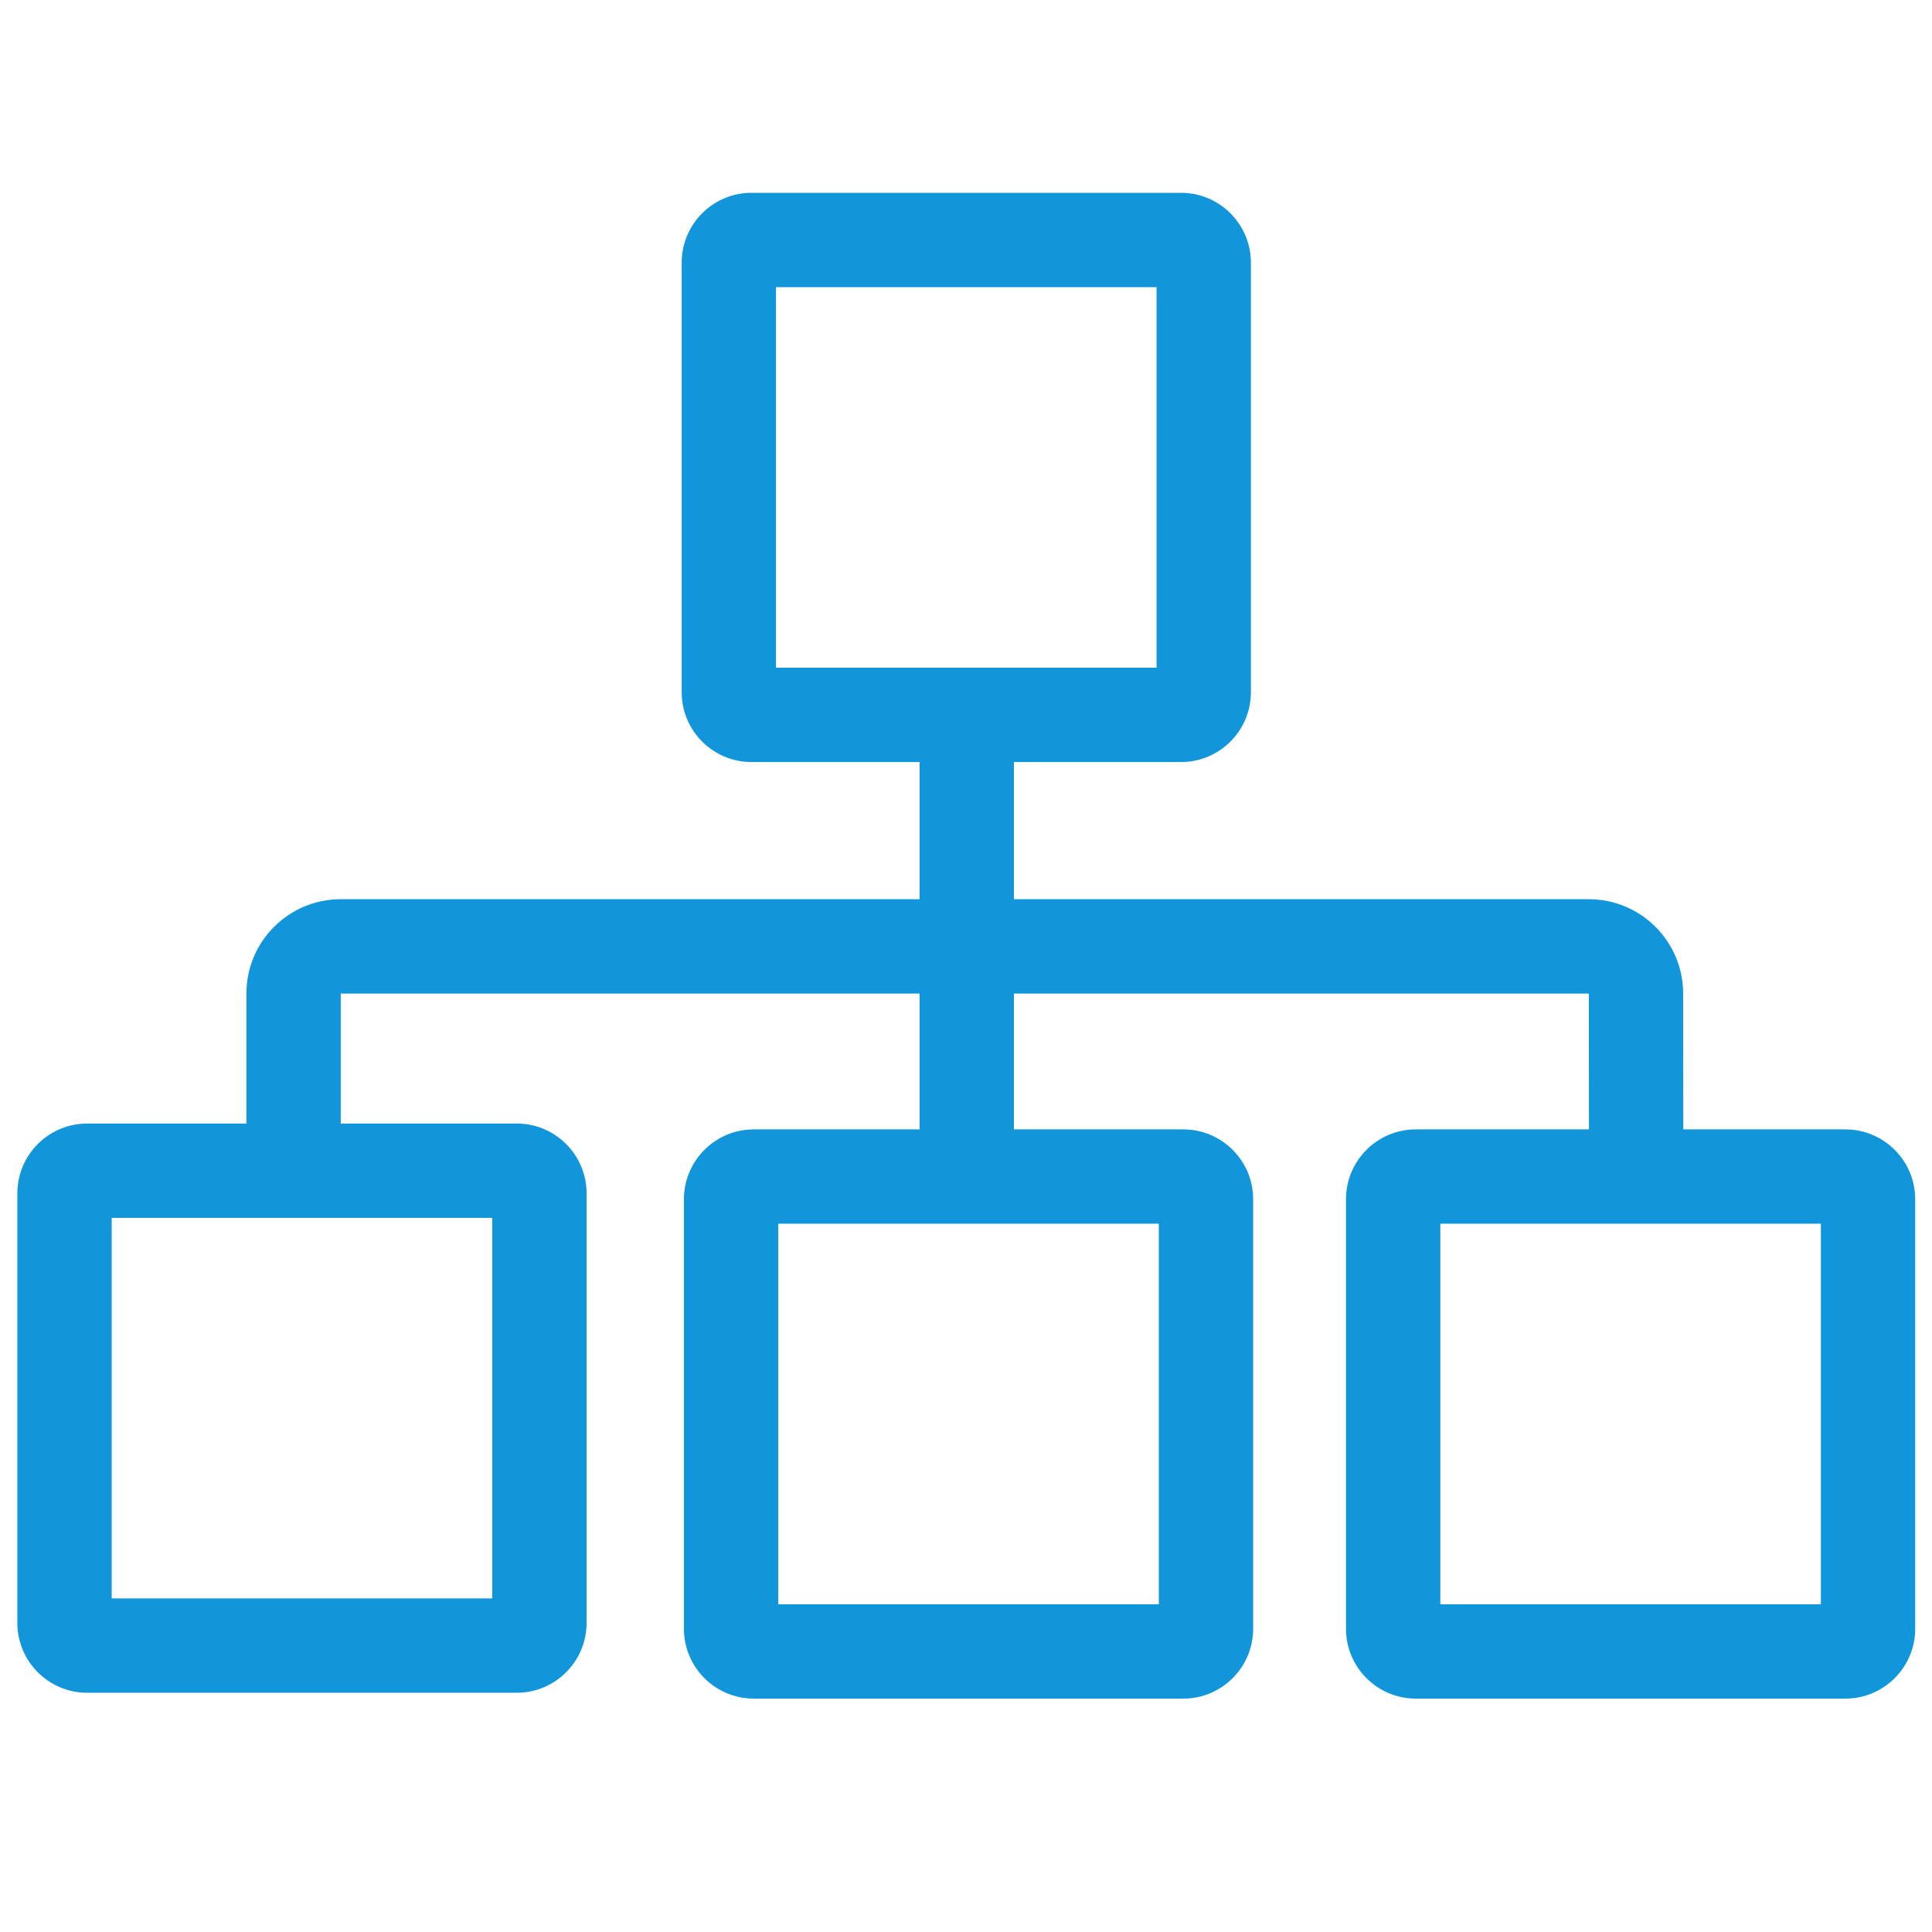 <?xml version="1.0" standalone="no"?><!DOCTYPE svg PUBLIC "-//W3C//DTD SVG 1.1//EN" "http://www.w3.org/Graphics/SVG/1.1/DTD/svg11.dtd"><svg t="1595927126035" class="icon" viewBox="0 0 1024 1024" version="1.1" xmlns="http://www.w3.org/2000/svg" p-id="17096" xmlns:xlink="http://www.w3.org/1999/xlink" width="64" height="64"><defs><style type="text/css"></style></defs><path d="M626 403.9H398.3c-20.4 0-37-16.6-37-37V139.2c0-20.4 16.6-37 37-37H626c20.4 0 37 16.6 37 37v227.7c0 20.4-16.6 37-37 37z m-214.7-50H613V152.2H411.3v201.7z" fill="#1296db" p-id="17097"></path><path d="M487.4 378.8h50v122.7h-50z" fill="#1296db" p-id="17098"></path><path d="M842.2 615.6l-0.1-89H180.6v88.6h-50v-88.6c0-27.6 22.4-50 50-50h661.5c27.6 0 50 22.4 50 50l0.1 89h-50z" fill="#1296db" p-id="17099"></path><path d="M487.4 501.5h50v112.1h-50z" fill="#1296db" p-id="17100"></path><path d="M273.9 897.2H46.2c-20.4 0-37-16.6-37-37V632.5c0-20.4 16.6-37 37-37h227.7c20.4 0 37 16.6 37 37v227.7c0 20.4-16.6 37-37 37z m-214.7-50h201.7V645.5H59.2v201.7zM627.2 900.3H399.5c-20.4 0-37-16.6-37-37V635.6c0-20.4 16.6-37 37-37h227.7c20.4 0 37 16.6 37 37v227.7c0 20.4-16.6 37-37 37z m-214.7-50h201.7V648.6H412.5v201.7zM978.1 900.3H750.4c-20.4 0-37-16.6-37-37V635.6c0-20.4 16.6-37 37-37h227.7c20.4 0 37 16.6 37 37v227.7c0 20.4-16.6 37-37 37z m-214.7-50h201.7V648.6H763.4v201.7z" fill="#1296db" p-id="17101"></path></svg>